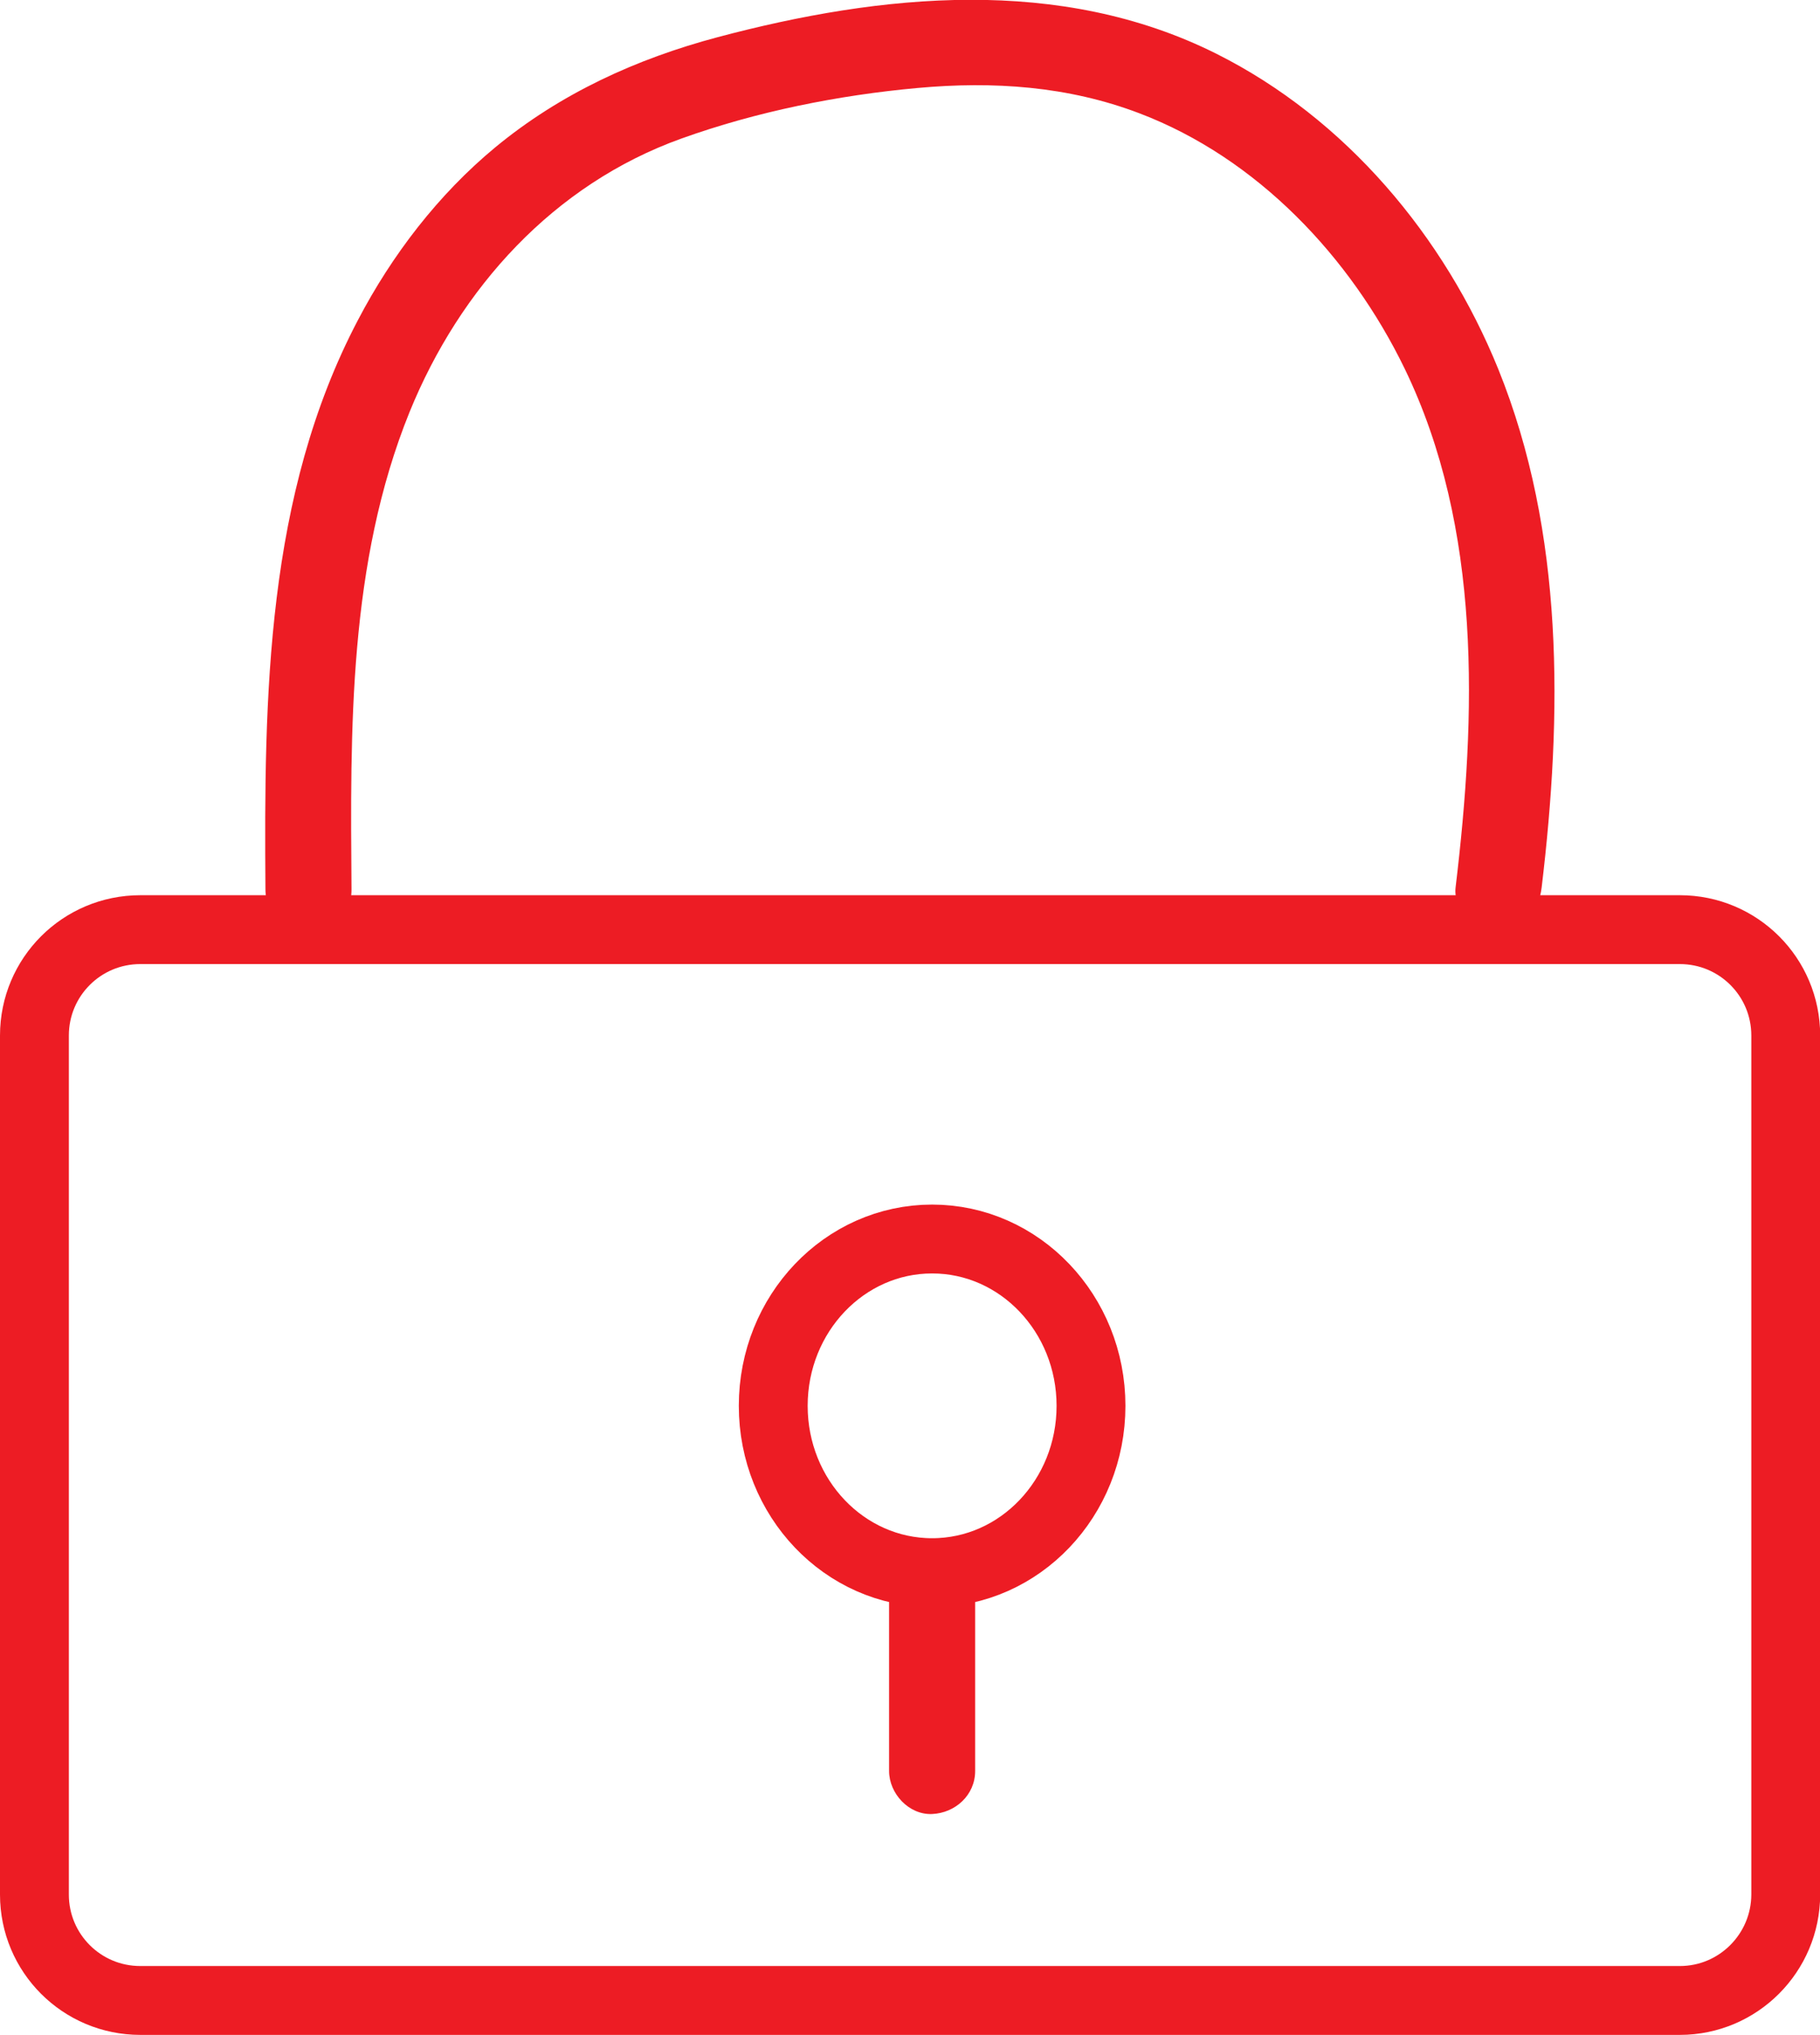 <?xml version="1.0" encoding="utf-8"?>
<!-- Generator: Adobe Illustrator 25.4.1, SVG Export Plug-In . SVG Version: 6.00 Build 0)  -->
<svg version="1.1" id="Layer_1" xmlns="http://www.w3.org/2000/svg" xmlns:xlink="http://www.w3.org/1999/xlink" x="0px" y="0px"
	 viewBox="0 0 105.73 118.2" style="enable-background:new 0 0 105.73 118.2;" xml:space="preserve">
<style type="text/css">
	.st0{fill:none;stroke:#ED1C24;stroke-width:4;stroke-linecap:round;stroke-miterlimit:10;}
	.st1{fill:none;stroke:#ED1C24;stroke-width:4;stroke-miterlimit:10;}
	.st2{fill:#ED1C24;}
</style>
<path class="st0" d="M97.59,116.2H8.15c-3.4,0-6.15-2.75-6.15-6.15v-49.9C2,56.75,4.75,54,8.15,54h89.44c3.4,0,6.15,2.75,6.15,6.15
	v49.9C103.73,113.44,100.98,116.2,97.59,116.2z"/>
<ellipse class="st1" cx="54.15" cy="81.66" rx="9.23" ry="9.69"/>
<g>
	<g>
		<path class="st2" d="M20.42,51.66c-0.07-9.29-0.18-18.95,3.37-27.72c2.93-7.21,8.38-13.23,15.79-15.89
			c4.37-1.57,9.11-2.52,13.73-2.94c4.4-0.4,8.73-0.11,12.88,1.47c6.84,2.6,12.26,8.34,15.41,14.83c4.5,9.29,4.16,20.15,2.96,30.14
			c-0.16,1.34,1.26,2.5,2.5,2.5c1.49,0,2.34-1.15,2.5-2.5c1.2-10.03,1.33-20.59-2.52-30.11c-3.13-7.72-8.87-14.56-16.38-18.32
			c-9.08-4.54-19.45-3.49-28.97-0.96c-4.73,1.26-9.13,3.27-12.92,6.4c-3.3,2.73-6,6.25-7.98,10.04
			c-5.34,10.17-5.45,21.84-5.37,33.05C15.44,54.88,20.44,54.88,20.42,51.66L20.42,51.66z"/>
	</g>
</g>
<g>
	<g>
		<path class="st2" d="M51.65,92.32c0,3.52,0,7.03,0,10.55c0,1.31,1.15,2.56,2.5,2.5c1.35-0.06,2.5-1.1,2.5-2.5
			c0-3.52,0-7.03,0-10.55c0-1.31-1.15-2.56-2.5-2.5C52.8,89.88,51.65,90.91,51.65,92.32L51.65,92.32z"/>
	</g>
</g>
</svg>
